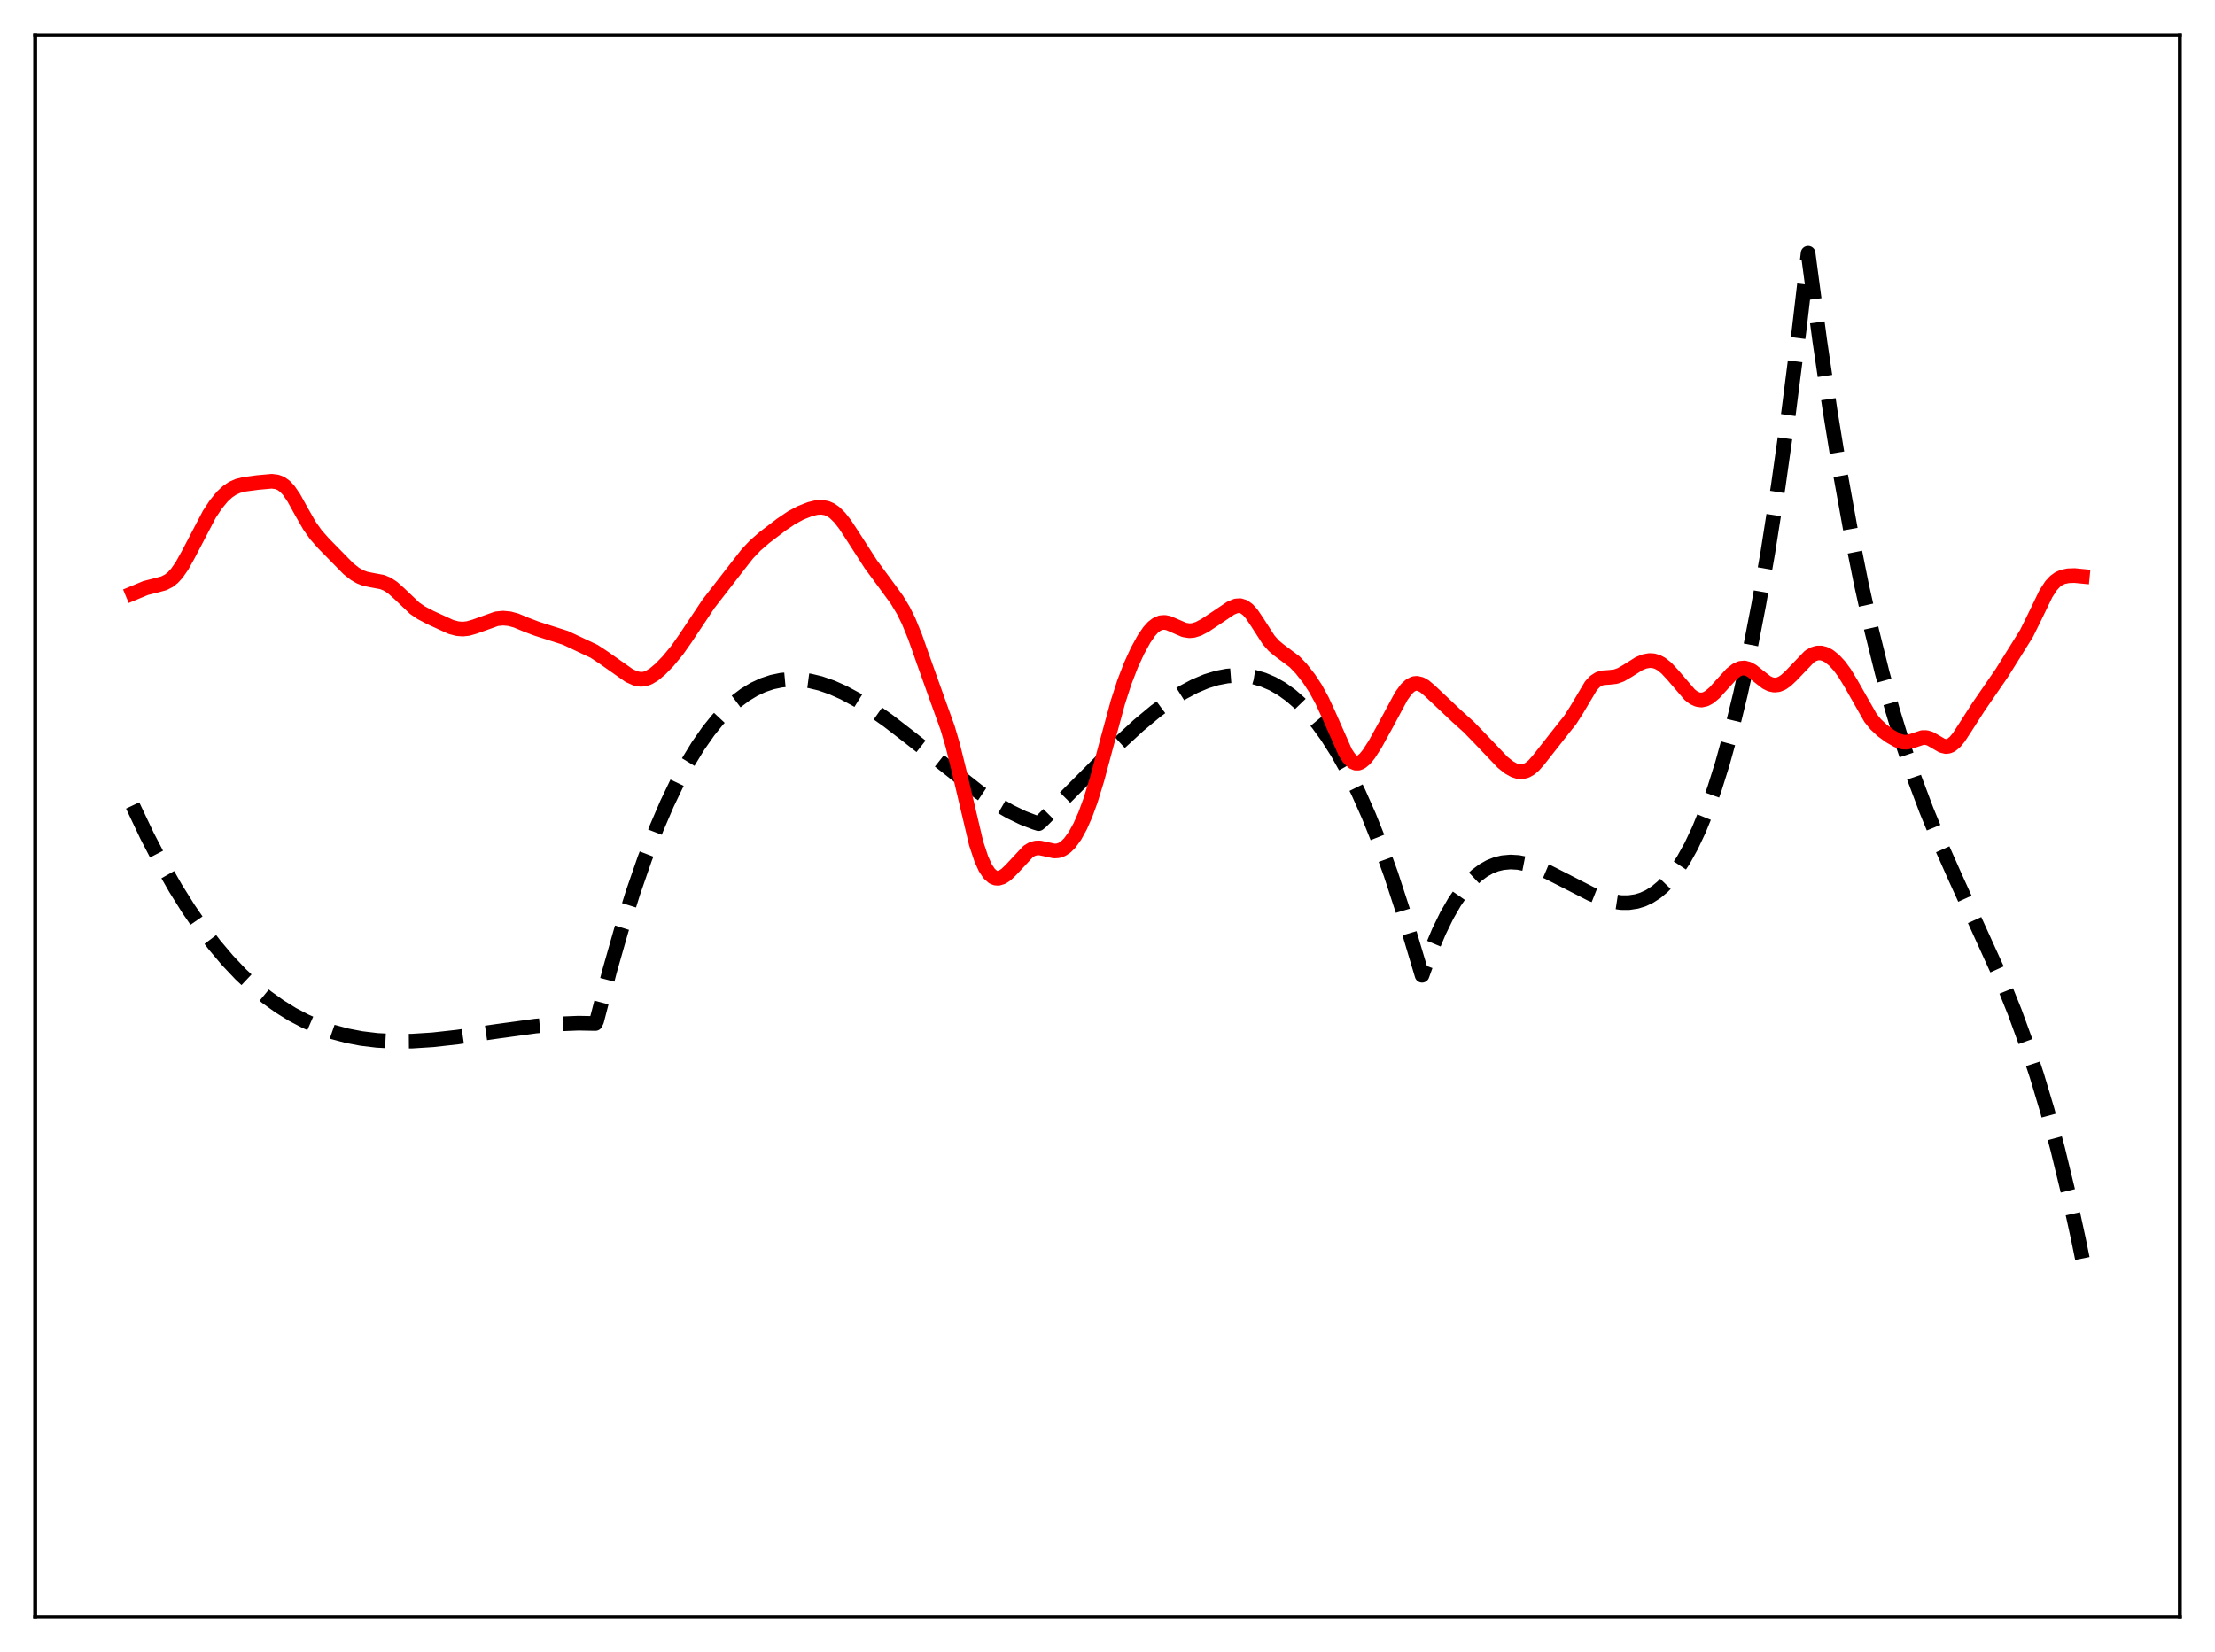 <?xml version="1.0" encoding="utf-8" standalone="no"?>
<!DOCTYPE svg PUBLIC "-//W3C//DTD SVG 1.1//EN"
  "http://www.w3.org/Graphics/SVG/1.1/DTD/svg11.dtd">
<svg xmlns:xlink="http://www.w3.org/1999/xlink" width="453.6pt" height="338.4pt" viewBox="0 0 453.6 338.4" xmlns="http://www.w3.org/2000/svg" version="1.1">
 <defs>
  <style type="text/css">*{stroke-linejoin: round; stroke-linecap: butt}</style>
 </defs>
 <g id="figure_1">
  <g id="patch_1">
   <path d="M 0 338.4 
L 453.6 338.4 
L 453.6 0 
L 0 0 
z
" style="fill: #ffffff"/>
  </g>
  <g id="axes_1">
   <g id="patch_2">
    <path d="M 7.2 331.2 
L 446.4 331.2 
L 446.4 7.2 
L 7.2 7.2 
z
" style="fill: #ffffff"/>
   </g>
   <g id="matplotlib.axis_1"/>
   <g id="matplotlib.axis_2"/>
   <g id="line2d_1">
    <path d="M 27.164 164.989 
L 30.092 171.161 
L 33.02 176.806 
L 35.948 181.945 
L 38.609 186.196 
L 41.271 190.064 
L 43.933 193.566 
L 46.595 196.717 
L 49.257 199.534 
L 51.919 202.035 
L 54.58 204.234 
L 57.242 206.149 
L 59.904 207.796 
L 62.566 209.191 
L 65.228 210.352 
L 68.156 211.376 
L 71.084 212.159 
L 74.012 212.721 
L 77.206 213.108 
L 80.666 213.293 
L 84.393 213.262 
L 88.652 212.989 
L 93.709 212.425 
L 101.695 211.269 
L 109.68 210.177 
L 114.471 209.738 
L 118.464 209.581 
L 121.924 209.645 
L 122.191 209.103 
L 124.852 198.844 
L 127.248 190.442 
L 129.644 182.797 
L 132.039 175.88 
L 134.435 169.663 
L 136.564 164.7 
L 138.694 160.248 
L 140.823 156.285 
L 142.953 152.791 
L 145.082 149.747 
L 146.945 147.436 
L 148.809 145.44 
L 150.672 143.746 
L 152.535 142.34 
L 154.399 141.208 
L 156.262 140.337 
L 158.125 139.714 
L 159.988 139.325 
L 161.852 139.156 
L 163.715 139.194 
L 165.844 139.474 
L 167.974 139.985 
L 170.369 140.814 
L 172.765 141.883 
L 175.427 143.317 
L 178.355 145.148 
L 181.815 147.586 
L 186.074 150.872 
L 200.448 162.223 
L 203.908 164.541 
L 206.836 166.242 
L 209.498 167.534 
L 211.894 168.455 
L 212.692 168.707 
L 213.225 168.265 
L 218.548 162.948 
L 229.196 152.235 
L 233.188 148.564 
L 236.649 145.684 
L 239.577 143.528 
L 242.239 141.836 
L 244.634 140.561 
L 247.03 139.548 
L 249.159 138.89 
L 251.289 138.478 
L 253.152 138.336 
L 255.015 138.408 
L 256.879 138.709 
L 258.742 139.251 
L 260.605 140.045 
L 262.468 141.105 
L 264.332 142.442 
L 266.195 144.07 
L 268.058 146 
L 269.921 148.245 
L 271.785 150.818 
L 273.914 154.175 
L 276.044 157.995 
L 278.173 162.295 
L 280.303 167.096 
L 282.432 172.414 
L 284.828 179.04 
L 287.223 186.371 
L 289.619 194.435 
L 291.216 199.77 
L 293.079 194.617 
L 294.676 190.811 
L 296.273 187.535 
L 297.871 184.758 
L 299.468 182.446 
L 301.065 180.569 
L 302.396 179.313 
L 303.727 178.318 
L 305.057 177.565 
L 306.388 177.035 
L 307.719 176.711 
L 309.316 176.567 
L 310.913 176.66 
L 312.777 177.025 
L 314.64 177.617 
L 317.036 178.633 
L 320.23 180.255 
L 325.82 183.116 
L 328.215 184.07 
L 330.079 184.597 
L 331.942 184.88 
L 333.539 184.89 
L 335.136 184.651 
L 336.467 184.239 
L 337.798 183.614 
L 339.129 182.758 
L 340.46 181.651 
L 341.791 180.275 
L 343.121 178.611 
L 344.719 176.21 
L 346.316 173.336 
L 347.913 169.958 
L 349.51 166.043 
L 351.107 161.559 
L 352.704 156.475 
L 354.567 149.743 
L 356.431 142.098 
L 358.294 133.492 
L 360.157 123.871 
L 362.02 113.187 
L 364.15 99.608 
L 366.279 84.497 
L 368.409 67.778 
L 370.272 51.863 
L 372.668 69.852 
L 374.797 84.269 
L 376.927 97.313 
L 379.056 109.087 
L 381.185 119.693 
L 383.315 129.235 
L 385.444 137.815 
L 387.574 145.537 
L 389.703 152.504 
L 392.099 159.566 
L 394.495 165.95 
L 397.156 172.425 
L 400.351 179.61 
L 409.933 200.699 
L 412.595 207.327 
L 414.991 213.895 
L 417.12 220.334 
L 419.249 227.447 
L 421.379 235.336 
L 423.508 244.105 
L 425.638 253.856 
L 426.436 257.788 
L 426.436 257.788 
" clip-path="url(#p3a3a7aace2)" style="fill: none; stroke-dasharray: 11.1,4.8; stroke-dashoffset: 0; stroke: #000000; stroke-width: 3"/>
   </g>
   <g id="line2d_2">
    <path d="M 27.164 121.552 
L 29.825 120.445 
L 31.689 119.972 
L 33.552 119.481 
L 34.617 118.933 
L 35.415 118.294 
L 36.214 117.419 
L 37.279 115.886 
L 38.609 113.492 
L 42.868 105.345 
L 44.199 103.332 
L 45.53 101.71 
L 46.595 100.72 
L 47.66 100.006 
L 48.724 99.535 
L 50.055 99.198 
L 52.717 98.843 
L 55.645 98.576 
L 56.71 98.71 
L 57.508 99.019 
L 58.307 99.577 
L 59.105 100.42 
L 60.17 101.969 
L 61.767 104.852 
L 63.364 107.65 
L 64.695 109.532 
L 66.292 111.339 
L 71.35 116.492 
L 72.681 117.54 
L 73.745 118.154 
L 74.81 118.556 
L 76.141 118.829 
L 78.271 119.224 
L 79.335 119.666 
L 80.4 120.366 
L 81.731 121.554 
L 84.925 124.593 
L 86.256 125.505 
L 88.119 126.483 
L 92.378 128.436 
L 93.709 128.779 
L 94.774 128.857 
L 95.839 128.744 
L 97.169 128.366 
L 101.695 126.744 
L 103.025 126.618 
L 104.356 126.741 
L 105.687 127.104 
L 107.817 127.984 
L 109.946 128.79 
L 115.802 130.657 
L 121.658 133.411 
L 123.521 134.636 
L 128.845 138.379 
L 130.176 138.974 
L 131.241 139.157 
L 132.039 139.076 
L 132.838 138.803 
L 133.903 138.17 
L 135.233 137.052 
L 136.831 135.408 
L 138.694 133.151 
L 140.291 130.875 
L 145.082 123.693 
L 150.938 116.135 
L 153.068 113.413 
L 154.665 111.733 
L 156.528 110.11 
L 159.988 107.47 
L 162.118 106.031 
L 163.981 105.035 
L 165.844 104.3 
L 167.175 103.971 
L 168.24 103.901 
L 169.305 104.085 
L 170.103 104.432 
L 170.902 104.98 
L 171.967 106.025 
L 173.031 107.387 
L 174.628 109.818 
L 178.355 115.614 
L 181.017 119.213 
L 183.679 122.855 
L 185.009 125.068 
L 186.074 127.22 
L 187.405 130.471 
L 189.268 135.758 
L 191.664 142.465 
L 194.06 149.122 
L 195.124 152.741 
L 196.455 158.115 
L 199.916 172.788 
L 200.98 175.988 
L 201.779 177.741 
L 202.577 178.947 
L 203.376 179.648 
L 203.908 179.864 
L 204.441 179.9 
L 205.239 179.664 
L 206.038 179.138 
L 207.103 178.111 
L 210.563 174.401 
L 211.361 173.929 
L 212.16 173.697 
L 212.959 173.686 
L 214.023 173.906 
L 215.887 174.315 
L 216.685 174.263 
L 217.484 173.986 
L 218.282 173.454 
L 219.081 172.658 
L 220.145 171.187 
L 221.21 169.25 
L 222.275 166.834 
L 223.34 163.919 
L 224.671 159.597 
L 226.534 152.65 
L 228.929 143.837 
L 230.26 139.722 
L 231.591 136.27 
L 232.922 133.362 
L 234.253 130.927 
L 235.318 129.37 
L 236.116 128.484 
L 236.915 127.873 
L 237.713 127.546 
L 238.512 127.486 
L 239.311 127.648 
L 240.641 128.222 
L 242.505 129.031 
L 243.569 129.201 
L 244.368 129.134 
L 245.433 128.801 
L 246.764 128.104 
L 249.159 126.51 
L 252.087 124.537 
L 253.152 124.113 
L 253.951 124.059 
L 254.749 124.306 
L 255.548 124.888 
L 256.346 125.792 
L 257.411 127.369 
L 259.807 131.089 
L 260.871 132.292 
L 261.936 133.177 
L 265.13 135.566 
L 266.461 136.956 
L 268.058 138.986 
L 269.389 141.014 
L 270.72 143.442 
L 272.051 146.315 
L 275.511 154.154 
L 276.31 155.357 
L 277.108 156.101 
L 277.641 156.319 
L 278.173 156.316 
L 278.705 156.106 
L 279.504 155.453 
L 280.303 154.479 
L 281.633 152.41 
L 283.763 148.551 
L 286.957 142.6 
L 288.022 141.133 
L 288.82 140.397 
L 289.619 140.018 
L 290.151 139.963 
L 290.95 140.149 
L 291.748 140.605 
L 292.813 141.503 
L 298.403 146.774 
L 300.799 148.932 
L 303.194 151.404 
L 307.719 156.155 
L 309.05 157.213 
L 310.115 157.801 
L 310.913 158.046 
L 311.712 158.086 
L 312.511 157.896 
L 313.309 157.459 
L 314.108 156.78 
L 315.172 155.558 
L 320.23 149.124 
L 321.561 147.461 
L 322.892 145.375 
L 325.82 140.453 
L 326.618 139.6 
L 327.417 139.078 
L 328.215 138.835 
L 329.546 138.748 
L 330.877 138.594 
L 331.942 138.213 
L 333.273 137.439 
L 335.668 135.932 
L 336.733 135.495 
L 337.798 135.303 
L 338.596 135.351 
L 339.395 135.581 
L 340.193 136.002 
L 341.258 136.849 
L 342.589 138.283 
L 346.049 142.317 
L 346.848 142.925 
L 347.647 143.295 
L 348.445 143.398 
L 349.244 143.225 
L 350.042 142.797 
L 351.107 141.898 
L 352.704 140.131 
L 354.567 138.085 
L 355.632 137.25 
L 356.431 136.898 
L 357.229 136.823 
L 358.028 137.028 
L 358.826 137.473 
L 360.157 138.539 
L 361.754 139.778 
L 362.553 140.171 
L 363.351 140.338 
L 364.15 140.257 
L 364.948 139.932 
L 365.747 139.385 
L 366.812 138.386 
L 370.538 134.494 
L 371.337 134.016 
L 372.135 133.765 
L 372.934 133.751 
L 373.732 133.966 
L 374.531 134.388 
L 375.596 135.237 
L 376.66 136.386 
L 377.725 137.828 
L 379.056 140.016 
L 383.049 147.047 
L 384.113 148.363 
L 385.444 149.614 
L 387.041 150.783 
L 388.639 151.688 
L 389.703 152.011 
L 390.502 152.034 
L 391.567 151.784 
L 393.696 151.078 
L 394.495 151.085 
L 395.293 151.333 
L 396.358 151.947 
L 397.689 152.724 
L 398.487 152.919 
L 399.02 152.862 
L 399.552 152.636 
L 400.351 151.986 
L 401.149 151.018 
L 402.48 148.978 
L 405.142 144.824 
L 409.933 137.87 
L 414.991 129.768 
L 416.588 126.542 
L 418.983 121.583 
L 420.048 119.952 
L 420.847 119.089 
L 421.645 118.512 
L 422.444 118.164 
L 423.508 117.94 
L 424.839 117.89 
L 426.436 118.046 
L 426.436 118.046 
" clip-path="url(#p3a3a7aace2)" style="fill: none; stroke: #ff0000; stroke-width: 3; stroke-linecap: square"/>
   </g>
   <g id="patch_3">
    <path d="M 7.2 331.2 
L 7.2 7.2 
" style="fill: none; stroke: #000000; stroke-width: 0.8; stroke-linejoin: miter; stroke-linecap: square"/>
   </g>
   <g id="patch_4">
    <path d="M 446.4 331.2 
L 446.4 7.2 
" style="fill: none; stroke: #000000; stroke-width: 0.8; stroke-linejoin: miter; stroke-linecap: square"/>
   </g>
   <g id="patch_5">
    <path d="M 7.2 331.2 
L 446.4 331.2 
" style="fill: none; stroke: #000000; stroke-width: 0.8; stroke-linejoin: miter; stroke-linecap: square"/>
   </g>
   <g id="patch_6">
    <path d="M 7.2 7.2 
L 446.4 7.2 
" style="fill: none; stroke: #000000; stroke-width: 0.8; stroke-linejoin: miter; stroke-linecap: square"/>
   </g>
  </g>
 </g>
 <defs>
  <clipPath id="p3a3a7aace2">
   <rect x="7.2" y="7.2" width="439.2" height="324"/>
  </clipPath>
 </defs>
</svg>
